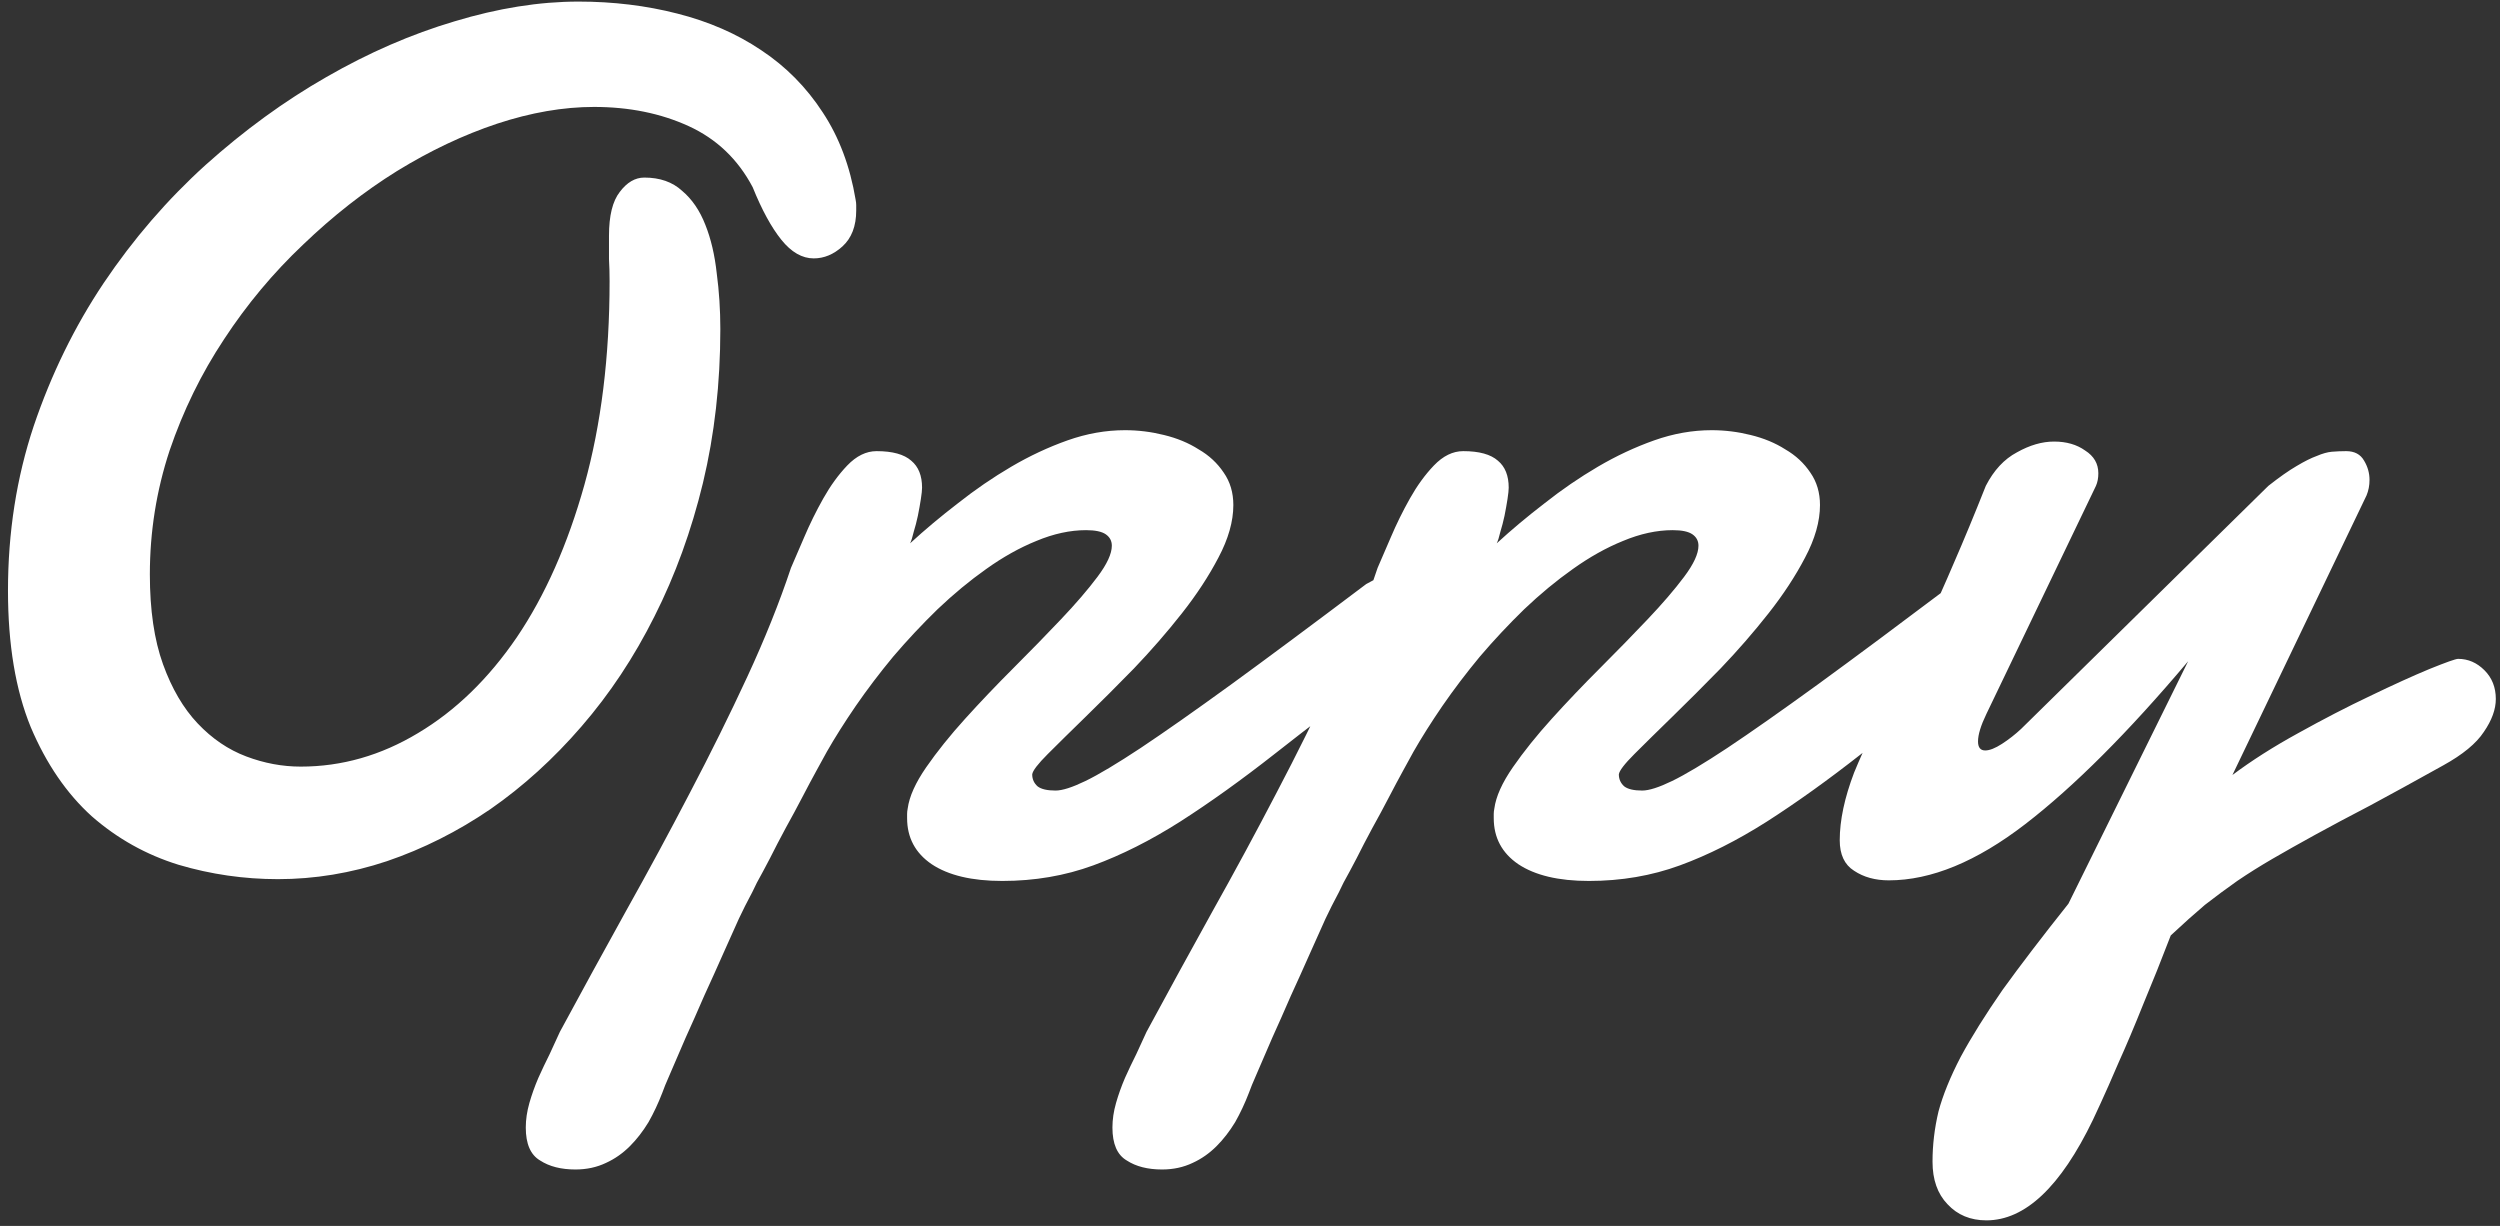 <svg width="208" height="102" viewBox="0 0 208 102" fill="none" xmlns="http://www.w3.org/2000/svg">
<rect x="0" y="0" width="208" height="102" fill="#333333" stroke="none"/>
<path d="M0.664 49.14C0.664 44.292 1.378 39.727 2.806 35.443C4.267 31.127 6.209 27.159 8.633 23.54C11.09 19.888 13.912 16.617 17.1 13.729C20.32 10.84 23.674 8.399 27.16 6.407C30.68 4.382 34.232 2.838 37.818 1.775C41.438 0.68 44.874 0.132 48.128 0.132C51.017 0.132 53.756 0.464 56.346 1.128C58.969 1.792 61.293 2.805 63.318 4.166C65.377 5.527 67.087 7.254 68.448 9.346C69.81 11.404 70.723 13.828 71.188 16.617C71.221 16.783 71.237 16.933 71.237 17.065C71.237 17.198 71.237 17.348 71.237 17.514C71.237 18.809 70.856 19.805 70.092 20.502C69.361 21.166 68.564 21.498 67.701 21.498C66.738 21.498 65.842 20.983 65.012 19.954C64.182 18.925 63.385 17.464 62.621 15.571C61.393 13.247 59.616 11.554 57.292 10.491C54.968 9.429 52.345 8.897 49.423 8.897C46.866 8.897 44.177 9.362 41.355 10.292C38.565 11.222 35.793 12.533 33.037 14.227C30.314 15.92 27.708 17.962 25.218 20.352C22.727 22.71 20.536 25.333 18.644 28.222C16.751 31.077 15.24 34.165 14.111 37.485C13.016 40.806 12.468 44.242 12.468 47.795C12.468 50.75 12.833 53.24 13.563 55.266C14.294 57.291 15.257 58.935 16.452 60.196C17.648 61.458 18.992 62.371 20.486 62.935C21.98 63.5 23.491 63.782 25.019 63.782C28.439 63.782 31.692 62.852 34.78 60.993C37.901 59.134 40.641 56.477 42.998 53.024C45.355 49.538 47.231 45.305 48.626 40.324C50.02 35.31 50.718 29.666 50.718 23.391C50.718 22.76 50.701 22.145 50.668 21.548C50.668 20.917 50.668 20.27 50.668 19.605C50.668 17.945 50.967 16.733 51.565 15.97C52.162 15.173 52.843 14.774 53.606 14.774C54.901 14.774 55.947 15.14 56.744 15.87C57.574 16.567 58.222 17.514 58.687 18.709C59.151 19.871 59.467 21.216 59.633 22.743C59.832 24.237 59.932 25.781 59.932 27.375C59.932 31.891 59.45 36.157 58.487 40.175C57.524 44.159 56.18 47.861 54.453 51.281C52.76 54.668 50.734 57.723 48.377 60.445C46.053 63.135 43.529 65.426 40.807 67.318C38.084 69.178 35.212 70.622 32.19 71.651C29.202 72.647 26.181 73.145 23.126 73.145C20.304 73.145 17.548 72.747 14.858 71.95C12.169 71.12 9.762 69.775 7.637 67.916C5.545 66.023 3.852 63.55 2.557 60.495C1.295 57.407 0.664 53.622 0.664 49.14ZM113.671 48.592C114.136 48.326 114.567 48.11 114.966 47.944C115.364 47.778 115.746 47.695 116.111 47.695C116.842 47.695 117.39 47.977 117.755 48.542C118.12 49.073 118.303 49.737 118.303 50.534C118.303 51.398 118.07 52.277 117.605 53.174C117.174 54.07 116.51 54.817 115.613 55.415C112.061 58.071 108.89 60.495 106.101 62.687C103.312 64.878 100.672 66.77 98.182 68.364C95.725 69.925 93.317 71.137 90.96 72C88.603 72.863 86.079 73.295 83.39 73.295C80.866 73.295 78.907 72.83 77.513 71.9C76.151 70.971 75.471 69.692 75.471 68.065C75.471 67.933 75.471 67.816 75.471 67.717C75.471 67.584 75.487 67.435 75.52 67.269C75.653 66.272 76.168 65.127 77.064 63.832C77.961 62.537 79.04 61.192 80.302 59.798C81.564 58.403 82.908 56.992 84.336 55.565C85.764 54.137 87.075 52.792 88.27 51.53C89.499 50.235 90.512 49.057 91.309 47.994C92.106 46.932 92.504 46.068 92.504 45.404C92.504 45.006 92.338 44.69 92.006 44.458C91.674 44.226 91.126 44.109 90.362 44.109C89.034 44.109 87.656 44.408 86.228 45.006C84.834 45.57 83.439 46.351 82.045 47.347C80.684 48.31 79.339 49.422 78.011 50.684C76.716 51.945 75.487 53.257 74.325 54.618C73.196 55.98 72.15 57.357 71.188 58.752C70.258 60.113 69.461 61.375 68.797 62.537C68.598 62.902 68.315 63.417 67.95 64.081C67.585 64.745 67.186 65.492 66.755 66.322C66.323 67.152 65.858 68.016 65.36 68.912C64.895 69.775 64.464 70.606 64.065 71.402C63.667 72.166 63.302 72.847 62.97 73.444C62.671 74.075 62.455 74.507 62.322 74.739C62.156 75.038 61.874 75.603 61.476 76.433C61.11 77.263 60.679 78.226 60.181 79.321C59.683 80.45 59.151 81.629 58.587 82.857C58.056 84.086 57.541 85.248 57.043 86.344C56.578 87.439 56.163 88.402 55.798 89.232C55.433 90.062 55.2 90.627 55.101 90.926C54.769 91.789 54.387 92.603 53.955 93.366C53.49 94.13 52.976 94.794 52.411 95.358C51.813 95.956 51.149 96.421 50.419 96.753C49.655 97.118 48.809 97.301 47.879 97.301C46.684 97.301 45.704 97.052 44.94 96.554C44.144 96.089 43.745 95.176 43.745 93.814C43.745 93.15 43.845 92.47 44.044 91.772C44.243 91.075 44.492 90.378 44.791 89.681C45.09 89.017 45.405 88.353 45.737 87.689C46.036 87.058 46.318 86.443 46.584 85.846C48.377 82.525 50.203 79.189 52.062 75.835C53.922 72.515 55.698 69.228 57.392 65.974C59.118 62.687 60.712 59.466 62.173 56.312C63.634 53.157 64.846 50.136 65.809 47.247C66.074 46.649 66.439 45.803 66.904 44.707C67.369 43.611 67.9 42.532 68.498 41.47C69.096 40.407 69.76 39.494 70.49 38.73C71.254 37.934 72.067 37.535 72.931 37.535C74.259 37.535 75.222 37.801 75.819 38.332C76.417 38.83 76.716 39.577 76.716 40.573C76.716 40.773 76.683 41.088 76.616 41.52C76.55 41.951 76.467 42.416 76.367 42.914C76.268 43.379 76.151 43.827 76.019 44.259C75.919 44.69 75.819 45.006 75.72 45.205C76.948 44.076 78.276 42.964 79.704 41.868C81.132 40.739 82.609 39.727 84.137 38.83C85.664 37.934 87.225 37.203 88.818 36.639C90.412 36.074 92.006 35.792 93.6 35.792C94.695 35.792 95.774 35.925 96.837 36.19C97.933 36.456 98.895 36.855 99.726 37.386C100.589 37.884 101.286 38.531 101.817 39.328C102.349 40.092 102.614 40.988 102.614 42.018C102.614 43.379 102.199 44.84 101.369 46.4C100.572 47.928 99.56 49.472 98.331 51.032C97.103 52.593 95.774 54.12 94.347 55.614C92.919 57.075 91.574 58.42 90.312 59.648C89.084 60.844 88.038 61.873 87.175 62.736C86.345 63.566 85.913 64.131 85.88 64.43C85.88 64.828 86.029 65.16 86.328 65.426C86.627 65.658 87.125 65.774 87.822 65.774C88.387 65.774 89.217 65.509 90.312 64.978C91.408 64.446 92.936 63.533 94.894 62.238C96.887 60.91 99.394 59.15 102.415 56.959C105.47 54.734 109.222 51.945 113.671 48.592ZM162.479 48.592C162.944 48.326 163.376 48.11 163.774 47.944C164.173 47.778 164.555 47.695 164.92 47.695C165.65 47.695 166.198 47.977 166.563 48.542C166.929 49.073 167.111 49.737 167.111 50.534C167.111 51.398 166.879 52.277 166.414 53.174C165.982 54.07 165.318 54.817 164.422 55.415C160.869 58.071 157.698 60.495 154.909 62.687C152.12 64.878 149.48 66.77 146.99 68.364C144.533 69.925 142.126 71.137 139.769 72C137.411 72.863 134.888 73.295 132.198 73.295C129.675 73.295 127.716 72.83 126.321 71.9C124.96 70.971 124.279 69.692 124.279 68.065C124.279 67.933 124.279 67.816 124.279 67.717C124.279 67.584 124.296 67.435 124.329 67.269C124.462 66.272 124.977 65.127 125.873 63.832C126.77 62.537 127.849 61.192 129.11 59.798C130.372 58.403 131.717 56.992 133.145 55.565C134.572 54.137 135.884 52.792 137.079 51.53C138.308 50.235 139.32 49.057 140.117 47.994C140.914 46.932 141.312 46.068 141.312 45.404C141.312 45.006 141.146 44.69 140.814 44.458C140.482 44.226 139.935 44.109 139.171 44.109C137.843 44.109 136.465 44.408 135.037 45.006C133.643 45.57 132.248 46.351 130.854 47.347C129.492 48.31 128.147 49.422 126.819 50.684C125.524 51.945 124.296 53.257 123.134 54.618C122.005 55.98 120.959 57.357 119.996 58.752C119.066 60.113 118.27 61.375 117.605 62.537C117.406 62.902 117.124 63.417 116.759 64.081C116.394 64.745 115.995 65.492 115.563 66.322C115.132 67.152 114.667 68.016 114.169 68.912C113.704 69.775 113.272 70.606 112.874 71.402C112.476 72.166 112.11 72.847 111.778 73.444C111.479 74.075 111.264 74.507 111.131 74.739C110.965 75.038 110.683 75.603 110.284 76.433C109.919 77.263 109.487 78.226 108.989 79.321C108.491 80.45 107.96 81.629 107.396 82.857C106.864 84.086 106.35 85.248 105.852 86.344C105.387 87.439 104.972 88.402 104.606 89.232C104.241 90.062 104.009 90.627 103.909 90.926C103.577 91.789 103.195 92.603 102.764 93.366C102.299 94.13 101.784 94.794 101.22 95.358C100.622 95.956 99.958 96.421 99.228 96.753C98.464 97.118 97.617 97.301 96.688 97.301C95.492 97.301 94.513 97.052 93.749 96.554C92.952 96.089 92.554 95.176 92.554 93.814C92.554 93.15 92.653 92.47 92.853 91.772C93.052 91.075 93.301 90.378 93.6 89.681C93.898 89.017 94.214 88.353 94.546 87.689C94.845 87.058 95.127 86.443 95.393 85.846C97.186 82.525 99.012 79.189 100.871 75.835C102.73 72.515 104.507 69.228 106.2 65.974C107.927 62.687 109.521 59.466 110.981 56.312C112.442 53.157 113.654 50.136 114.617 47.247C114.883 46.649 115.248 45.803 115.713 44.707C116.178 43.611 116.709 42.532 117.307 41.47C117.904 40.407 118.568 39.494 119.299 38.73C120.062 37.934 120.876 37.535 121.739 37.535C123.067 37.535 124.03 37.801 124.628 38.332C125.226 38.83 125.524 39.577 125.524 40.573C125.524 40.773 125.491 41.088 125.425 41.52C125.358 41.951 125.275 42.416 125.176 42.914C125.076 43.379 124.96 43.827 124.827 44.259C124.728 44.69 124.628 45.006 124.528 45.205C125.757 44.076 127.085 42.964 128.513 41.868C129.94 40.739 131.418 39.727 132.945 38.83C134.473 37.934 136.033 37.203 137.627 36.639C139.221 36.074 140.814 35.792 142.408 35.792C143.504 35.792 144.583 35.925 145.646 36.19C146.741 36.456 147.704 36.855 148.534 37.386C149.397 37.884 150.095 38.531 150.626 39.328C151.157 40.092 151.423 40.988 151.423 42.018C151.423 43.379 151.008 44.84 150.178 46.4C149.381 47.928 148.368 49.472 147.14 51.032C145.911 52.593 144.583 54.12 143.155 55.614C141.728 57.075 140.383 58.42 139.121 59.648C137.893 60.844 136.847 61.873 135.983 62.736C135.153 63.566 134.722 64.131 134.688 64.43C134.688 64.828 134.838 65.16 135.137 65.426C135.436 65.658 135.934 65.774 136.631 65.774C137.195 65.774 138.025 65.509 139.121 64.978C140.217 64.446 141.744 63.533 143.703 62.238C145.695 60.91 148.202 59.15 151.224 56.959C154.278 54.734 158.03 51.945 162.479 48.592ZM188.727 40.424C189.656 39.693 190.437 39.145 191.067 38.78C191.731 38.382 192.296 38.1 192.761 37.934C193.226 37.734 193.641 37.618 194.006 37.585C194.404 37.552 194.803 37.535 195.201 37.535C195.898 37.535 196.396 37.801 196.695 38.332C196.994 38.83 197.144 39.361 197.144 39.926C197.144 40.391 197.061 40.822 196.895 41.221L185.738 64.48C187.332 63.284 189.158 62.122 191.217 60.993C193.309 59.831 195.301 58.802 197.193 57.905C199.119 56.976 200.763 56.228 202.124 55.664C203.519 55.1 204.315 54.817 204.515 54.817C205.345 54.817 206.075 55.133 206.706 55.764C207.337 56.395 207.652 57.191 207.652 58.154C207.652 59.018 207.32 59.931 206.656 60.894C206.025 61.856 204.896 62.786 203.27 63.683C200.945 64.978 198.92 66.09 197.193 67.019C195.467 67.916 193.939 68.73 192.611 69.46C191.283 70.19 190.104 70.855 189.075 71.452C188.046 72.05 187.066 72.664 186.137 73.295C185.24 73.926 184.344 74.59 183.447 75.287C182.584 76.018 181.638 76.864 180.608 77.827C179.845 79.819 179.081 81.728 178.317 83.555C177.587 85.381 176.906 86.991 176.275 88.386C175.678 89.78 175.18 90.909 174.781 91.772C174.383 92.636 174.167 93.101 174.134 93.167C171.444 98.745 168.489 101.534 165.269 101.534C163.94 101.534 162.861 101.086 162.031 100.189C161.201 99.326 160.786 98.147 160.786 96.653C160.786 95.259 160.952 93.864 161.284 92.47C161.649 91.108 162.264 89.598 163.127 87.938C164.023 86.277 165.186 84.418 166.613 82.359C168.074 80.334 169.9 77.943 172.092 75.188L182.053 55.017C177.072 60.927 172.557 65.442 168.506 68.564C164.455 71.685 160.67 73.245 157.15 73.245C156.021 73.245 155.059 72.98 154.262 72.448C153.465 71.95 153.066 71.103 153.066 69.908C153.066 68.248 153.465 66.372 154.262 64.28C154.727 63.151 155.191 62.122 155.656 61.192C156.121 60.23 156.603 59.283 157.101 58.353C157.599 57.391 158.113 56.361 158.645 55.266C159.209 54.17 159.807 52.941 160.438 51.58C161.102 50.185 161.815 48.592 162.579 46.799C163.376 44.973 164.256 42.848 165.219 40.424C165.883 39.129 166.746 38.199 167.809 37.635C168.871 37.037 169.9 36.738 170.896 36.738C171.926 36.738 172.789 36.987 173.486 37.485C174.217 37.95 174.582 38.581 174.582 39.378C174.582 39.776 174.516 40.125 174.383 40.424L165.269 59.399C164.804 60.362 164.571 61.126 164.571 61.69C164.571 62.188 164.771 62.438 165.169 62.438C165.534 62.438 165.999 62.255 166.563 61.89C167.128 61.524 167.659 61.109 168.157 60.645L188.727 40.424Z" fill="white"/>
</svg>
